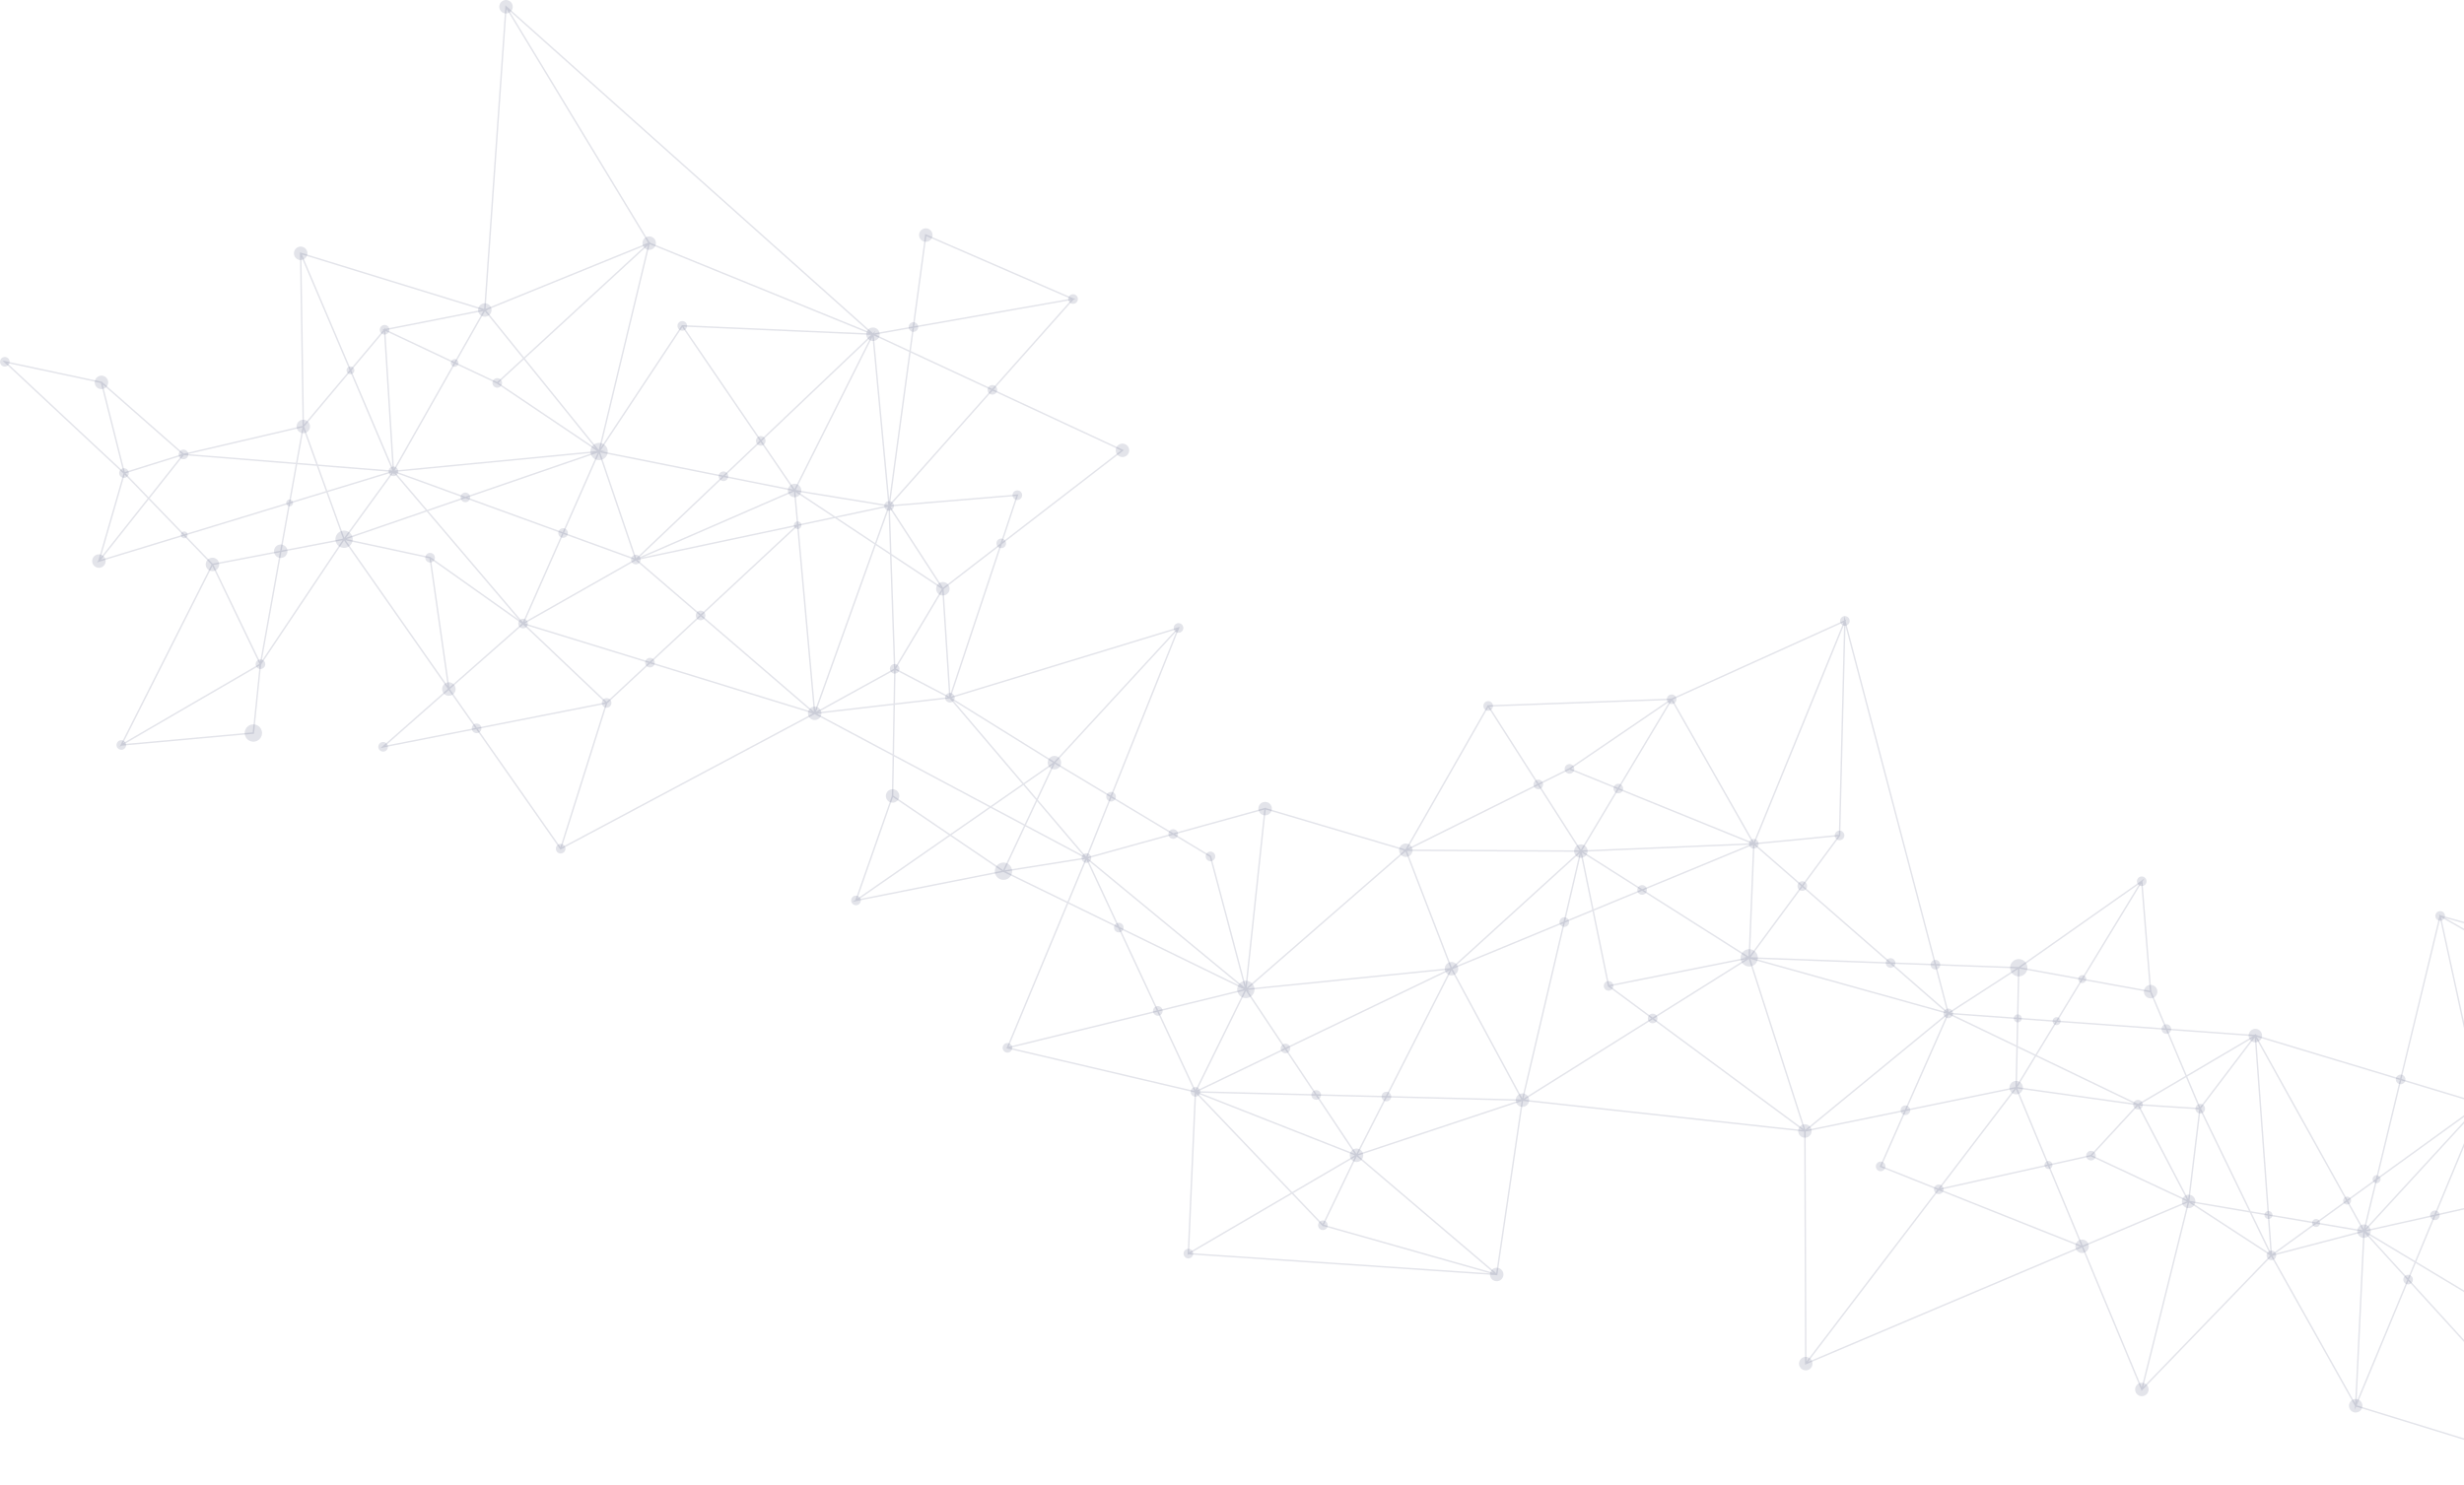 <svg width="979" height="590" viewBox="0 0 979 590" fill="none" xmlns="http://www.w3.org/2000/svg">
<path fill-rule="evenodd" clip-rule="evenodd" d="M49.055 188.183L39.038 222.837L38.504 223.514L73.073 212.976L84.059 224.361L47.519 296.797L48.299 296.343L100.929 291.574L103.753 264.128L103.855 264.068L103.811 263.978L136.712 214.809L177.958 273.74L151.237 297.272L189.205 289.812L222.676 337.635L323.173 284.08L323.167 284.095L323.696 283.802L354.642 300.29L354.359 316.268L339.859 357.655L338.807 358.388L398.665 346.523L423.919 358.845L400.018 416.296L399.887 416.608L474.68 434.132L471.857 498.698L472.235 498.477L594.652 506.768L594.918 506.787L605.145 437.518L716.849 449.713L717.186 542.336L827.196 495.721L850.912 552.687L902.41 499.374L935.687 558.726L935.612 560.285L936.143 559.01L1028.71 587.506L1016.91 472.464L1081.12 505.418L1081.15 505.068L1120.3 445.7L1203.79 481.305L1204.61 481.819L1204.22 480.994L1208.74 417.19L1247.95 408.945L1185.79 387.383L1180.91 351.643L1181.12 350.807L1153.79 374.448L1138.98 368.431L1105.59 340.009L1105.28 338.763L1094.85 398.663L969.643 363.716L969.115 363.414L969.238 363.98L953.627 428.616L896.807 411.468L897.034 411.334L896.364 411.286L896.326 410.775L895.987 411.221L895.501 411.074L895.586 411.229L860.988 408.723L854.774 394.002L851.258 350.289L851.924 349.192L802.007 384.295L769.213 383.092L733.31 246.781L733.547 246.203L733.201 246.36L732.771 244.735L732.726 246.575L664.122 277.608L590.774 280.278L590.952 280.555L558.436 337.549L502.972 321.136L502.99 320.955L466.193 331.138L441.782 316.468L468.516 249.669L468.739 249.114L377.874 276.832L398.014 216.304L446.524 178.904L394.747 154.807L426.496 119.1L427.338 118.95L367.614 93.006L362.632 129.758L347.356 132.447L347.837 131.49L346.838 132.439L201.243 2.467L200.806 2.076L192.363 122.818L119.169 100.286L120.224 169.251L72.982 180.275L40.497 151.744L40.44 151.695L0.962 143.281L49.055 188.183ZM48.907 187.259L2.866 144.274L40.073 152.203L48.907 187.259ZM397.523 215.956L374.693 233.559L353.76 201.288L403.795 197.108L397.523 215.956ZM1207.67 416.405L1167.64 403.87L1185.55 388.14L1207.67 416.405ZM1110.49 440.893L1088.88 431.678L1116.65 421.954L1127.55 433.34L1110.49 440.893ZM1127.27 434.095L1120.09 444.985L1111.21 441.201L1127.27 434.095ZM869.778 477.905L902.025 498.946L851.546 551.205L869.778 477.905ZM418.236 303.909L411.924 317.363L407.072 311.662L418.236 303.909ZM406.703 311.228L378.838 278.484L418.42 303.089L406.703 311.228ZM411.655 317.935L407.123 327.598L394.112 320.667L406.599 311.992L411.655 317.935ZM412.065 318.414L430.46 340.032L407.63 327.868L412.065 318.414ZM406.879 328.119L398.586 345.797L378.026 331.841L393.582 321.034L406.879 328.119ZM407.387 328.39L430.774 340.844L399.193 345.853L407.387 328.39ZM432.452 342.022L492.955 391.887L444.732 368.36L432.452 342.022ZM443.912 367.96L424.658 358.565L431.672 341.707L443.912 367.96ZM494.171 393.118L460.159 401.447L445.118 369.186L494.171 393.118ZM495.724 393.424L575.121 385.416L510.801 416.356L495.839 393.932L497.067 394.531L495.724 393.424ZM902.075 497.423L894.586 481.977L901.027 483.071L902.075 497.423ZM901.61 483.17L919.524 486.209L902.72 498.361L901.61 483.17ZM869.914 477.207L874.279 441.417L893.581 481.224L869.914 477.207ZM893.89 481.858L901.762 498.09L870.91 477.957L893.89 481.858ZM894.277 481.343L874.473 440.503L895.865 412.333L900.986 482.481L894.277 481.343ZM869.423 476.492L849.979 439.323L873.767 440.863L869.423 476.492ZM868.948 476.822L831.274 459.163L849.423 439.497L868.948 476.822ZM770.937 472.241L801.001 432.803L813.49 462.8L770.937 472.241ZM813.714 463.339L826.875 494.949L771.203 472.771L813.714 463.339ZM770.137 472.345L747.607 463.369L757.261 441.516L800.382 432.667L770.137 472.345ZM801.533 432.587L848.906 439.211L830.647 458.994L814.059 462.673L801.533 432.587ZM801.547 432.01L808.962 419.819L847.706 438.463L801.547 432.01ZM801.386 431.171L801.703 416.326L808.443 419.569L801.386 431.171ZM800.794 431.998L757.545 440.871L774.228 403.106L801.134 416.052L800.794 431.998ZM538.942 458.534L523.524 435.425L550.361 436.105L538.942 458.534ZM475.602 433.287L495.047 393.783L510.277 416.608L475.602 433.287ZM510.599 417.09L522.432 434.823L476.173 433.65L510.599 417.09ZM522.822 435.408L538.229 458.499L476.594 434.235L522.822 435.408ZM550.997 436.124L603.252 437.448L539.55 458.61L550.997 436.124ZM551.285 435.556L576.726 385.585L604.414 436.904L551.285 435.556ZM621.739 366.673L632.734 362.128L638.846 391.846L638.904 392.126L639.059 392.096L656.13 404.716L605.341 436.588L621.739 366.673ZM651.834 353.616L633.158 361.334L628.53 338.836L651.834 353.616ZM629.04 338.481L695.221 335.686L652.483 353.348L629.04 338.481ZM632.617 361.556L621.899 365.985L628.095 339.567L632.617 361.556ZM639.82 391.944L693.534 381.242L656.653 404.387L639.82 391.944ZM694.847 381.094L716.588 448.694L657.148 404.755L694.847 381.094ZM756.857 441.013L718.215 448.942L773.336 403.704L756.857 441.013ZM775.569 403.114L801.372 404.982L801.148 415.421L775.569 403.114ZM773.483 402.842L717.28 448.967L695.445 381.075L773.483 402.842ZM693.774 380.609L639.351 391.452L633.276 361.905L652.427 353.991L693.958 380.329L692.592 380.28L693.774 380.609ZM653.075 353.724L696.527 335.766L694.741 380.147L653.075 353.724ZM628.632 337.923L643.065 313.785L695.502 335.1L628.632 337.923ZM621.245 366.255L578.126 384.074L627.623 339.066L621.245 366.255ZM621.084 366.942L604.794 436.401L577.122 385.11L621.084 366.942ZM576.077 385.593L550.65 435.539L523.133 434.842L511.122 416.839L576.077 385.593ZM494.48 393.633L474.984 433.243L460.406 401.979L494.48 393.633ZM474.467 433.492L401.515 416.4L459.838 402.118L474.467 433.492ZM538.321 459.153L513.408 473.727L476.085 434.651L538.321 459.153ZM538.311 459.824L525.53 486.418L513.816 474.153L538.311 459.824ZM539.074 459.561L593.482 505.846L526.015 486.733L539.074 459.561ZM539.55 459.214L604.549 437.623L594.465 505.929L539.55 459.214ZM605.86 436.941L656.626 405.082L716.11 449.054L606.241 437.06L606.55 436.958L605.86 436.941ZM756.572 441.657L746.84 463.683L769.774 472.819L717.754 541.057L717.422 449.69L756.572 441.657ZM770.328 473.039L826.471 495.407L718.356 541.215L770.328 473.039ZM814.285 463.214L830.763 459.557L868.891 477.43L827.504 494.967L814.285 463.214ZM920.319 486.344L937.91 489.331L903.882 498.23L920.319 486.344ZM940.104 488.79L984.927 440.02L967.193 482.727L940.104 488.79ZM966.924 483.374L959.554 501.127L940.036 489.394L966.924 483.374ZM985.907 439.153L1016.03 471.795L967.879 482.573L985.907 439.153ZM939.813 488.258L944.498 468.859L983.682 440.525L939.813 488.258ZM959.332 501.663L956.705 507.991L940.784 490.512L959.332 501.663ZM959.828 501.963L988.258 519.052L1026.76 584.895L957.13 508.46L959.828 501.963ZM988.371 518.45L960.051 501.426L967.61 483.22L1015.6 472.479L1014.6 473.408L1015.77 472.748L988.371 518.45ZM1016.59 471.56L986.431 438.874L1056.94 434.064L1016.59 471.56ZM1088.55 430.883L1095.24 399.613L1108.59 413.543L1088.55 430.883ZM1108.98 413.958L1116.21 421.499L1089.42 430.881L1108.98 413.958ZM1087.89 431.207L1071.15 421.649L1094.6 399.853L1087.89 431.207ZM1087.13 431.429L1058.52 433.381L1070.71 422.059L1087.13 431.429ZM1057.43 434.394L1058.18 448.183L1018.55 470.524L1057.43 434.394ZM1057.98 433.992L1086.84 432.023L1058.74 447.868L1057.98 433.992ZM1087.75 432.165L1085.82 451.816L1059.58 463.429L1058.77 448.505L1087.75 432.165ZM1088.34 432.069L1109.78 441.211L1086.42 451.55L1088.34 432.069ZM1166.55 404.823L1166.83 404.583L1169.74 439.412L1128.76 433.254L1166.58 404.716L1166.55 404.823ZM1128.22 432.944L1124.85 419.082L1165.43 404.87L1128.22 432.944ZM1127.51 432.467L1117.24 421.745L1124.3 419.273L1127.51 432.467ZM1170.02 440.033L1170.12 440.048L1180.93 433.634L1203.24 480.28L1129.37 433.926L1170.02 440.033ZM1170.31 439.27L1167.48 405.528L1180.68 433.114L1170.31 439.27ZM1167.61 404.462L1207.76 417.036L1181.17 432.82L1167.61 404.462ZM1167.58 403.16L1172.84 382.811L1185.08 387.786L1167.58 403.16ZM1166.99 403.158L1166.65 402.455L1166.76 403.794L1124.71 418.522L1121.05 403.519L1153.9 375.113L1172.31 382.593L1166.99 403.158ZM1124.16 418.713L1116.81 421.289L1109.42 413.582L1120.57 403.941L1124.16 418.713ZM1109.02 413.167L1095.67 399.234L1096.5 399.124L1095.74 398.912L1115.93 384.911L1120.41 403.314L1109.02 413.167ZM1070.62 421.351L1044 406.157L1094.22 399.429L1070.62 421.351ZM1070.19 421.759L1057.67 433.386L1016.3 409.87L1043.07 406.283L1070.19 421.759ZM1015.47 410.055L1056.72 433.504L986.573 438.289L1015.47 410.055ZM944.705 468.001L954.044 429.341L985.176 438.736L944.705 468.001ZM939.165 488.487L932.915 477.235L943.782 469.377L939.165 488.487ZM938.742 488.889L920.97 485.872L932.452 477.571L938.742 488.889ZM920.179 485.738L901.57 482.58L896.478 412.83L932.172 477.066L920.179 485.738ZM874.171 439.951L869.048 427.817L894.985 412.54L874.171 439.951ZM873.686 440.283L850.438 438.777L868.547 428.11L873.686 440.283ZM849.474 438.676L809.262 419.327L817.287 406.135L860.596 409.271L868.323 427.577L849.474 438.676ZM808.742 419.076L801.717 415.695L801.944 405.023L816.643 406.089L808.742 419.076ZM801.957 404.449L802.375 384.929L826.822 389.354L816.978 405.537L801.957 404.449ZM801.795 385.121L801.382 404.408L774.952 402.499L801.795 385.121ZM772.941 402.101L697.423 381.032L751.043 383L772.941 402.101ZM751.955 383.033L768.766 383.65L773.569 401.888L751.955 383.033ZM695.562 380.389L716.111 352.528L750.355 382.399L695.562 380.389ZM695.333 379.733L697.095 335.941L715.677 352.149L695.333 379.733ZM697.523 335.552L730.282 332.35L716.02 351.687L697.523 335.552ZM643.362 313.287L664.183 278.463L696.175 334.753L643.362 313.287ZM642.824 313.067L624.189 305.493L663.274 278.864L642.824 313.067ZM623.597 305.873L642.526 313.566L628.106 337.686L611.602 311.837L623.597 305.873ZM627.589 337.943L559.782 337.607L611.086 312.094L627.589 337.943ZM627.374 338.515L576.834 384.472L558.992 338.178L627.374 338.515ZM576.314 384.718L495.879 392.833L558.453 338.374L576.314 384.718ZM432.259 341.126L466.109 331.757L480.689 340.521L494.503 392.418L432.259 341.126ZM412.332 317.845L419.068 303.485L441.068 316.707L431.566 340.446L412.332 317.845ZM418.898 302.71L378.115 277.359L467.321 250.146L418.898 302.71ZM377.329 277.599L406.228 311.558L393.547 320.365L355.223 299.947L355.577 280.083L377.012 277.607L376.978 277.706L377.329 277.599ZM115.277 200.111L129.686 195.719L136.261 213.911L136.053 213.866L136.218 214.101L111.917 218.752L115.277 200.111ZM103.357 263.031L84.828 224.522L111.207 219.472L103.357 263.031ZM125.862 185.138L129.491 195.179L115.39 199.477L118.087 184.513L125.862 185.138ZM118.188 183.945L120.598 170.571L125.648 184.545L118.188 183.945ZM271.087 130.02L301.884 175.168L287.357 188.978L239.127 179.351L240.42 178.907L238.603 179.082L271.087 130.02ZM315.463 195.352L316.648 208.509L255.361 221.5L315.463 195.352ZM316.052 195.5L331.067 205.452L317.214 208.389L316.052 195.5ZM331.738 205.897L347.471 216.325L323.863 282.154L317.265 208.965L331.738 205.897ZM332.526 205.73L352.815 201.429L347.67 215.77L332.526 205.73ZM331.853 205.285L316.988 195.431L351.7 201.079L331.853 205.285ZM315.879 209.259L278.406 244.147L253.27 222.53L315.879 209.259ZM254.019 221.457L287.536 189.599L314.758 195.032L254.019 221.457ZM252.771 221.852L238.463 179.804L286.846 189.461L252.771 221.852ZM224.105 211.675L237.997 180.215L252.178 221.895L224.105 211.675ZM251.962 222.426L208.448 247.132L223.873 212.201L251.962 222.426ZM223.564 211.478L185.765 197.719L237.503 179.911L223.564 211.478ZM184.908 197.406L157.601 187.466L235.641 179.945L184.908 197.406ZM136.792 213.693L130.236 195.552L155.583 187.82L136.792 213.693ZM156.248 187.881L156.703 188.955L156.653 188.145L169.156 202.828L137.474 213.733L156.248 187.881ZM157.236 187.944L184.046 197.704L169.739 202.628L157.236 187.944ZM184.902 198.016L223.331 212.004L207.758 247.277L170.139 203.097L184.902 198.016ZM252.61 222.718L277.984 244.54L258.156 263L208.555 247.731L252.61 222.718ZM278.421 244.918L322.464 282.797L258.789 263.196L278.421 244.918ZM278.843 244.524L316.716 209.264L323.344 282.796L278.843 244.524ZM347.965 216.653L353.634 220.411L355.192 265.774L324.222 282.858L347.965 216.653ZM355.74 265.017L354.223 220.801L374.235 234.065L355.74 265.017ZM354.199 220.096L353.58 202.067L373.629 232.974L354.199 220.096ZM353.611 219.707L348.165 216.097L353.024 202.549L353.611 219.707ZM352.938 200.699L316.143 194.709L346.652 133.853L352.938 200.699ZM315.674 194.365L302.633 175.248L345.851 134.169L315.674 194.365ZM315.079 194.511L288.046 189.115L302.212 175.648L315.079 194.511ZM197.515 151.831L181.117 144.092L192.665 123.707L207.763 142.402L197.515 151.831ZM208.124 142.849L236.608 178.121L198.029 152.138L208.124 142.849ZM197.422 152.423L237.207 179.217L156.83 186.97L180.835 144.593L197.422 152.423ZM130.041 195.011L126.492 185.19L154.787 187.468L130.041 195.011ZM169.556 203.298L206.13 246.249L171.054 221.4L171.005 221.366L137.776 214.235L169.556 203.298ZM207.373 247.836L178.552 273.216L171.266 222.255L207.373 247.836ZM207.828 248.198L240.426 279.165L189.463 289.177L178.722 273.831L207.828 248.198ZM208.92 248.445L257.671 263.452L241.028 278.945L208.92 248.445ZM241.278 279.497L258.304 263.647L322.949 283.548L223.251 336.678L241.278 279.497ZM355.246 266.4L355.012 279.569L325.109 283.023L355.246 266.4ZM355.822 266.292L376.467 277.09L355.588 279.504L355.822 266.292ZM355.985 265.729L374.393 234.916L377.108 276.778L355.985 265.729ZM353.669 200.148L361.809 140.111L393.806 155.003L353.669 200.148ZM353.31 198.524L347.176 133.301L361.262 139.857L353.31 198.524ZM302.306 174.768L271.643 129.817L346.156 133.087L302.306 174.768ZM271.095 129.218L270.934 129.211L238.69 177.909L258.134 97.019L345.199 132.469L271.095 129.218ZM237.888 178.792L208.547 142.46L257.433 97.477L237.888 178.792ZM208.186 142.013L193.144 123.387L193.797 123.259L193.477 123.161L256.569 97.493L208.186 142.013ZM180.597 143.846L153.718 131.16L192.065 123.601L180.597 143.846ZM180.314 144.348L156.539 186.319L153.122 131.515L180.314 144.348ZM155.922 185.651L139.58 147.233L152.563 131.782L155.922 185.651ZM155.862 186.979L126.278 184.597L120.834 169.537L139.165 147.726L155.862 186.979ZM120.784 168.705L119.773 102.137L138.914 147.133L120.784 168.705ZM117.619 183.899L74.762 180.45L120.149 169.858L117.619 183.899ZM73.033 180.886L117.516 184.468L114.777 199.664L73.241 212.324L59.444 198.026L73.033 180.886ZM59.041 197.609L49.866 188.102L72.099 181.14L59.041 197.609ZM49.534 188.586L58.682 198.064L39.978 221.651L49.534 188.586ZM40.097 222.428L59.084 198.479L72.625 212.512L40.097 222.428ZM73.689 212.789L114.661 200.298L111.316 218.867L84.505 223.998L73.689 212.789ZM84.403 224.959L103.108 263.839L48.902 295.329L84.403 224.959ZM49.477 295.66L103.089 264.514L102.954 265.256L103.079 265.073L100.405 291.045L49.477 295.66ZM104.008 262.65L111.808 219.356L136.086 214.712L104.008 262.65ZM170.631 221.873L177.89 272.643L137.361 214.735L170.631 221.873ZM153.209 296.299L178.289 274.213L188.846 289.298L153.209 296.299ZM240.606 279.714L222.666 336.62L189.822 289.691L240.606 279.714ZM324.642 283.656L355.001 280.149L354.654 299.645L324.642 283.656ZM393.017 320.734L377.52 331.498L354.934 316.168L355.212 300.594L393.017 320.734ZM354.792 316.765L377.015 331.849L340.664 357.098L354.792 316.765ZM341.392 357.29L377.521 332.192L397.974 346.073L341.392 357.29ZM399.646 346.364L431.194 341.357L424.14 358.314L399.646 346.364ZM444.297 368.787L459.59 401.586L400.765 415.993L424.436 359.096L444.297 368.787ZM475.234 434.591L512.898 474.025L472.478 497.671L475.234 434.591ZM513.307 474.452L525.688 487.414L525.762 487.257L591.955 506.012L473.118 497.963L513.307 474.452ZM869.18 477.932L850.941 551.262L827.726 495.497L869.18 477.932ZM902.904 499.08L938.967 489.647L935.739 557.644L902.904 499.08ZM936.342 557.031L939.526 489.975L956.464 508.569L936.342 557.031ZM956.89 509.038L1027.47 586.521L936.365 558.477L956.89 509.038ZM1027.96 585.817L988.803 518.846L1016.38 472.853L1027.96 585.817ZM1017.18 471.955L1058.21 448.818L1059.05 464.291L1085.75 452.473L1080.63 504.522L1017.18 471.955ZM1081.27 503.843L1086.36 452.206L1110.5 441.519L1119.77 445.472L1081.27 503.843ZM1120.62 445.214L1128.13 433.829L1200.69 479.357L1120.62 445.214ZM1181.42 433.339L1208.14 417.481L1203.72 479.945L1181.42 433.339ZM1208.58 416.637L1186.3 388.169L1245.81 408.81L1208.58 416.637ZM1185.19 387.209L1172.99 382.25L1180.53 353.109L1185.19 387.209ZM1180.1 352.445L1172.45 382.032L1154.39 374.691L1180.1 352.445ZM1120.9 402.892L1116.44 384.56L1138.87 369.006L1153.3 374.87L1120.9 402.892ZM1138.36 368.658L1116.29 383.963L1105.82 340.96L1138.36 368.658ZM1115.79 384.312L1095.48 398.397L1105.38 341.572L1115.79 384.312ZM1093.65 398.925L1043.18 405.689L971.69 364.883L1093.65 398.925ZM1042.25 405.814L1015.48 409.401L1015.37 409.343L985.985 438.062L969.95 364.552L1042.25 405.814ZM969.519 365.264L985.428 438.212L954.178 428.781L969.519 365.264ZM953.492 429.174L943.989 468.519L932.634 476.73L896.69 412.033L953.492 429.174ZM895.156 411.774L868.822 427.283L861.239 409.317L895.156 411.774ZM817.623 405.583L827.428 389.464L854.286 394.325L860.345 408.677L817.623 405.583ZM854.175 393.723L827.748 388.938L850.749 351.124L854.175 393.723ZM850.004 351.245L827.142 388.828L802.82 384.425L850.004 351.245ZM801.174 384.839L774.262 402.261L769.366 383.672L801.174 384.839ZM768.613 383.07L751.268 382.433L716.453 352.065L731.18 332.099L733.246 248.789L768.613 383.07ZM730.616 331.74L697.279 334.999L732.683 248.319L730.616 331.74ZM732.47 247.32L696.789 334.675L664.593 278.025L732.47 247.32ZM663.204 278.216L623.44 305.309L611.291 311.349L591.799 280.815L663.204 278.216ZM610.776 311.607L559.289 337.211L591.301 281.102L610.776 311.607ZM557.791 337.957L557.363 338.17L557.809 338.172L495.373 392.513L502.909 321.716L557.791 337.957ZM502.33 321.733L494.888 391.638L481.183 340.149L466.87 331.546L502.33 321.733ZM465.43 331.35L432.138 340.563L441.565 317.007L465.43 331.35ZM419.393 303.011L467.402 250.905L441.284 316.168L419.393 303.011ZM377.618 275.786L374.917 234.111L397.2 216.931L377.618 275.786ZM445.426 179.025L398.338 215.328L404.614 196.464L353.95 200.696L394.35 155.255L445.426 179.025ZM394.204 154.554L361.889 139.515L363.145 130.251L425.584 119.258L394.204 154.554ZM368.081 93.835L425.357 118.716L363.225 129.654L368.081 93.835ZM362.552 130.355L361.345 139.261L348.276 133.179L348.487 133.189L347.874 132.939L362.552 130.355ZM345.412 131.936L258.269 96.455L258.343 96.151L258.052 96.269L202.289 4.17L345.412 131.936ZM257.513 96.488L192.943 122.759L201.275 3.603L257.513 96.488ZM153.072 130.703L153.048 130.314L152.651 130.786L151.894 130.936L152.347 131.15L139.328 146.64L119.969 101.133L191.45 123.138L153.072 130.703ZM49.583 187.589L40.81 152.783L72.33 180.467L49.583 187.589Z" fill="#112150" fill-opacity="0.12"/>
<path d="M140.001 215.313C139.441 217.131 137.513 218.151 135.695 217.592C133.876 217.032 132.856 215.104 133.416 213.286C133.976 211.468 135.903 210.447 137.722 211.007C139.539 211.567 140.561 213.494 140.001 215.313V215.313Z" fill="#112150" fill-opacity="0.12"/>
<path d="M103.96 292.322C103.401 294.14 101.472 295.16 99.654 294.601C97.835 294.041 96.816 292.112 97.376 290.295C97.936 288.477 99.862 287.457 101.682 288.017C103.499 288.576 104.52 290.504 103.96 292.322Z" fill="#112150" fill-opacity="0.12"/>
<path d="M241.324 180.438C240.764 182.257 238.835 183.277 237.018 182.718C235.199 182.157 234.18 180.23 234.739 178.412C235.299 176.593 237.226 175.573 239.045 176.133C240.863 176.692 241.883 178.62 241.324 180.438L241.324 180.438Z" fill="#112150" fill-opacity="0.12"/>
<path d="M123.07 170.267C122.636 171.681 121.136 172.474 119.722 172.039C118.307 171.604 117.514 170.104 117.949 168.691C118.385 167.275 119.884 166.484 121.298 166.918C122.713 167.353 123.507 168.852 123.07 170.267V170.267Z" fill="#112150" fill-opacity="0.12"/>
<path d="M195.186 123.987C194.749 125.401 193.251 126.194 191.836 125.758C190.421 125.323 189.628 123.824 190.064 122.41C190.499 120.995 191.998 120.202 193.413 120.638C194.827 121.073 195.62 122.572 195.186 123.987Z" fill="#112150" fill-opacity="0.12"/>
<path d="M122.024 101.465C121.588 102.878 120.09 103.672 118.675 103.237C117.26 102.801 116.467 101.303 116.903 99.888C117.338 98.473 118.837 97.68 120.252 98.115C121.666 98.551 122.459 100.05 122.024 101.465V101.465Z" fill="#112150" fill-opacity="0.12"/>
<path d="M203.613 3.468C203.177 4.883 201.677 5.676 200.264 5.24C198.849 4.805 198.056 3.306 198.491 1.892C198.927 0.477 200.426 -0.317 201.84 0.12C203.253 0.554 204.048 2.054 203.613 3.468V3.468Z" fill="#112150" fill-opacity="0.12"/>
<path d="M41.859 223.758C41.424 225.173 39.925 225.966 38.51 225.53C37.098 225.096 36.303 223.596 36.739 222.182C37.175 220.766 38.674 219.974 40.087 220.409C41.503 220.845 42.295 222.343 41.859 223.758V223.758Z" fill="#112150" fill-opacity="0.12"/>
<path d="M86.968 225.097C86.533 226.511 85.034 227.306 83.619 226.87C82.205 226.434 81.412 224.935 81.847 223.52C82.283 222.105 83.781 221.313 85.196 221.748C86.61 222.183 87.403 223.682 86.968 225.097Z" fill="#112150" fill-opacity="0.12"/>
<path d="M114.107 219.84C113.672 221.254 112.172 222.047 110.758 221.612C109.345 221.177 108.551 219.677 108.986 218.263C109.421 216.848 110.921 216.055 112.335 216.491C113.749 216.926 114.543 218.424 114.107 219.84Z" fill="#112150" fill-opacity="0.12"/>
<path d="M180.91 274.611C180.474 276.026 178.976 276.818 177.562 276.383C176.147 275.948 175.353 274.45 175.79 273.035C176.225 271.62 177.723 270.827 179.138 271.262C180.553 271.698 181.345 273.197 180.91 274.611V274.611Z" fill="#112150" fill-opacity="0.12"/>
<path d="M318.273 195.718C317.838 197.132 316.339 197.925 314.925 197.49C313.51 197.055 312.717 195.556 313.153 194.141C313.587 192.726 315.086 191.933 316.501 192.368C317.916 192.804 318.709 194.304 318.273 195.718Z" fill="#112150" fill-opacity="0.12"/>
<path d="M349.404 133.617C348.969 135.033 347.47 135.826 346.056 135.39C344.641 134.954 343.848 133.456 344.283 132.041C344.719 130.626 346.218 129.833 347.632 130.269C349.047 130.704 349.84 132.203 349.404 133.617V133.617Z" fill="#112150" fill-opacity="0.12"/>
<path d="M448.537 179.752C448.101 181.167 446.602 181.96 445.187 181.525C443.773 181.089 442.98 179.59 443.415 178.176C443.85 176.761 445.35 175.968 446.764 176.404C448.179 176.839 448.972 178.338 448.537 179.752Z" fill="#112150" fill-opacity="0.12"/>
<path d="M42.868 152.746C42.432 154.161 40.933 154.954 39.519 154.518C38.105 154.084 37.31 152.585 37.746 151.17C38.181 149.755 39.682 148.963 41.095 149.398C42.51 149.833 43.303 151.332 42.868 152.746Z" fill="#112150" fill-opacity="0.12"/>
<path d="M74.733 181.15C74.423 182.16 73.352 182.727 72.341 182.416C71.331 182.106 70.764 181.034 71.076 180.024C71.387 179.013 72.457 178.448 73.468 178.758C74.478 179.069 75.045 180.14 74.733 181.15Z" fill="#112150" fill-opacity="0.12"/>
<path d="M74.502 212.954C74.281 213.673 73.518 214.076 72.798 213.855C72.078 213.634 71.674 212.871 71.896 212.15C72.117 211.43 72.88 211.027 73.601 211.248C74.321 211.47 74.724 212.233 74.502 212.954Z" fill="#112150" fill-opacity="0.12"/>
<path d="M116.369 200.27C116.147 200.992 115.384 201.394 114.664 201.173C113.944 200.952 113.539 200.188 113.761 199.468C113.983 198.748 114.747 198.345 115.467 198.567C116.186 198.788 116.59 199.551 116.369 200.27Z" fill="#112150" fill-opacity="0.12"/>
<path d="M3.743 144.34C3.433 145.35 2.361 145.917 1.351 145.606C0.341 145.295 -0.226 144.224 0.085 143.214C0.396 142.204 1.466 141.636 2.477 141.948C3.487 142.258 4.054 143.329 3.743 144.34L3.743 144.34Z" fill="#112150" fill-opacity="0.12"/>
<path d="M51.097 188.551C50.786 189.561 49.715 190.128 48.704 189.817C47.696 189.507 47.128 188.434 47.439 187.424C47.749 186.414 48.822 185.848 49.83 186.158C50.841 186.47 51.407 187.54 51.097 188.551Z" fill="#112150" fill-opacity="0.12"/>
<path d="M105.311 264.517C105 265.527 103.93 266.094 102.919 265.783C101.909 265.472 101.342 264.401 101.654 263.39C101.965 262.38 103.035 261.813 104.046 262.124C105.055 262.436 105.622 263.507 105.311 264.517V264.517Z" fill="#112150" fill-opacity="0.12"/>
<path d="M50.04 296.626C49.729 297.637 48.658 298.202 47.648 297.892C46.639 297.581 46.071 296.51 46.382 295.5C46.693 294.49 47.765 293.923 48.774 294.234C49.785 294.545 50.351 295.616 50.04 296.626Z" fill="#112150" fill-opacity="0.12"/>
<path d="M158.141 187.865C157.831 188.875 156.76 189.442 155.75 189.131C154.74 188.82 154.173 187.749 154.484 186.739C154.795 185.729 155.865 185.162 156.876 185.473C157.886 185.784 158.453 186.855 158.141 187.865Z" fill="#112150" fill-opacity="0.12"/>
<path d="M154.635 131.611C154.324 132.621 153.253 133.187 152.243 132.876C151.233 132.566 150.666 131.495 150.977 130.485C151.288 129.475 152.358 128.908 153.368 129.219C154.38 129.53 154.946 130.601 154.635 131.611V131.611Z" fill="#112150" fill-opacity="0.12"/>
<path d="M140.734 147.625C140.482 148.446 139.611 148.906 138.79 148.654C137.968 148.401 137.509 147.532 137.762 146.71C138.014 145.889 138.884 145.429 139.705 145.681C140.526 145.935 140.987 146.804 140.734 147.625Z" fill="#112150" fill-opacity="0.12"/>
<path d="M254.474 222.933C254.162 223.943 253.092 224.509 252.082 224.198C251.071 223.887 250.504 222.815 250.816 221.806C251.127 220.796 252.197 220.229 253.208 220.54C254.218 220.852 254.785 221.922 254.474 222.933V222.933Z" fill="#112150" fill-opacity="0.12"/>
<path d="M280.191 245.132C279.881 246.142 278.81 246.709 277.8 246.399C276.789 246.087 276.223 245.017 276.533 244.006C276.845 242.996 277.916 242.429 278.926 242.741C279.935 243.052 280.502 244.121 280.191 245.132H280.191Z" fill="#112150" fill-opacity="0.12"/>
<path d="M260.081 263.893C259.771 264.903 258.7 265.471 257.69 265.159C256.68 264.848 256.113 263.778 256.424 262.767C256.734 261.757 257.806 261.19 258.815 261.501C259.826 261.813 260.392 262.883 260.081 263.893Z" fill="#112150" fill-opacity="0.12"/>
<path d="M225.562 212.385C225.252 213.396 224.18 213.962 223.171 213.652C222.16 213.34 221.593 212.269 221.905 211.259C222.216 210.249 223.286 209.683 224.297 209.993C225.307 210.305 225.873 211.375 225.562 212.385Z" fill="#112150" fill-opacity="0.12"/>
<path d="M186.729 198.227C186.418 199.237 185.347 199.805 184.337 199.493C183.327 199.182 182.759 198.111 183.071 197.101C183.382 196.09 184.452 195.525 185.463 195.835C186.473 196.146 187.04 197.217 186.729 198.227Z" fill="#112150" fill-opacity="0.12"/>
<path d="M172.717 222.197C172.405 223.208 171.335 223.774 170.324 223.462C169.315 223.152 168.748 222.082 169.059 221.071C169.369 220.061 170.441 219.494 171.45 219.805C172.461 220.116 173.028 221.186 172.717 222.197Z" fill="#112150" fill-opacity="0.12"/>
<path d="M199.397 152.736C199.086 153.747 198.015 154.314 197.005 154.003C195.994 153.691 195.428 152.621 195.739 151.611C196.05 150.6 197.12 150.034 198.131 150.345C199.142 150.656 199.708 151.727 199.397 152.736Z" fill="#112150" fill-opacity="0.12"/>
<path d="M182.094 144.689C181.845 145.497 180.989 145.95 180.18 145.702C179.374 145.453 178.919 144.596 179.168 143.788C179.416 142.98 180.273 142.526 181.081 142.775C181.89 143.024 182.342 143.88 182.094 144.689Z" fill="#112150" fill-opacity="0.12"/>
<path d="M209.665 248.373C209.354 249.383 208.281 249.949 207.273 249.638C206.262 249.328 205.696 248.257 206.007 247.247C206.318 246.236 207.388 245.67 208.4 245.981C209.408 246.292 209.976 247.363 209.665 248.373Z" fill="#112150" fill-opacity="0.12"/>
<path d="M154.052 297.347C153.742 298.358 152.671 298.924 151.661 298.614C150.65 298.302 150.084 297.231 150.395 296.222C150.706 295.211 151.777 294.645 152.787 294.955C153.798 295.266 154.364 296.337 154.052 297.347V297.347Z" fill="#112150" fill-opacity="0.12"/>
<path d="M191.189 290.007C190.878 291.017 189.806 291.584 188.797 291.273C187.787 290.961 187.22 289.891 187.532 288.881C187.842 287.87 188.913 287.304 189.923 287.615C190.932 287.925 191.5 288.997 191.189 290.007V290.007Z" fill="#112150" fill-opacity="0.12"/>
<path d="M242.856 279.903C242.546 280.913 241.474 281.479 240.465 281.168C239.455 280.858 238.888 279.787 239.2 278.776C239.51 277.766 240.581 277.199 241.591 277.51C242.6 277.822 243.167 278.892 242.856 279.903V279.903Z" fill="#112150" fill-opacity="0.12"/>
<path d="M224.595 337.825C224.284 338.835 223.212 339.402 222.203 339.091C221.193 338.78 220.626 337.709 220.936 336.699C221.248 335.689 222.319 335.122 223.329 335.433C224.338 335.744 224.906 336.815 224.595 337.825V337.825Z" fill="#112150" fill-opacity="0.12"/>
<path d="M400.315 349.266C398.632 350.156 396.549 349.515 395.659 347.833C394.768 346.153 395.41 344.067 397.092 343.177C398.774 342.288 400.858 342.928 401.749 344.61C402.638 346.293 401.996 348.376 400.315 349.266V349.266Z" fill="#112150" fill-opacity="0.12"/>
<path d="M496.622 396.253C494.94 397.143 492.855 396.501 491.964 394.819C491.076 393.137 491.717 391.054 493.398 390.164C495.08 389.273 497.165 389.915 498.055 391.597C498.945 393.279 498.303 395.362 496.622 396.253L496.622 396.253Z" fill="#112150" fill-opacity="0.12"/>
<path d="M420.198 305.443C418.89 306.135 417.268 305.635 416.577 304.329C415.884 303.02 416.383 301.397 417.692 300.706C418.999 300.014 420.62 300.515 421.312 301.82C422.005 303.129 421.506 304.75 420.198 305.443Z" fill="#112150" fill-opacity="0.12"/>
<path d="M369.103 95.788C367.794 96.48 366.172 95.981 365.482 94.673C364.788 93.366 365.287 91.744 366.596 91.052C367.904 90.36 369.524 90.859 370.217 92.167C370.909 93.475 370.411 95.095 369.103 95.788Z" fill="#112150" fill-opacity="0.12"/>
<path d="M259.186 98.995C257.879 99.688 256.257 99.187 255.566 97.881C254.872 96.573 255.371 94.951 256.681 94.259C257.989 93.567 259.609 94.067 260.302 95.374C260.994 96.682 260.495 98.303 259.186 98.995Z" fill="#112150" fill-opacity="0.12"/>
<path d="M503.914 323.71C502.606 324.403 500.985 323.902 500.292 322.595C499.6 321.288 500.099 319.666 501.406 318.974C502.715 318.281 504.336 318.781 505.029 320.089C505.72 321.396 505.223 323.018 503.914 323.71Z" fill="#112150" fill-opacity="0.12"/>
<path d="M559.829 340.256C558.518 340.946 556.899 340.447 556.205 339.14C555.515 337.833 556.012 336.211 557.32 335.519C558.629 334.826 560.25 335.326 560.943 336.634C561.634 337.941 561.136 339.562 559.829 340.256H559.829Z" fill="#112150" fill-opacity="0.12"/>
<path d="M324.947 285.844C323.639 286.537 322.019 286.037 321.326 284.729C320.634 283.422 321.133 281.799 322.441 281.108C323.75 280.415 325.371 280.915 326.063 282.222C326.755 283.529 326.255 285.152 324.947 285.844H324.947Z" fill="#112150" fill-opacity="0.12"/>
<path d="M355.897 318.685C354.591 319.378 352.969 318.878 352.278 317.571C351.585 316.264 352.084 314.642 353.393 313.949C354.701 313.257 356.321 313.756 357.012 315.065C357.705 316.372 357.207 317.992 355.897 318.685V318.685Z" fill="#112150" fill-opacity="0.12"/>
<path d="M540.229 461.469C538.921 462.161 537.299 461.662 536.608 460.354C535.915 459.047 536.415 457.426 537.722 456.733C539.031 456.04 540.651 456.54 541.343 457.848C542.036 459.156 541.537 460.777 540.229 461.469V461.469Z" fill="#112150" fill-opacity="0.12"/>
<path d="M595.927 508.85C594.618 509.542 592.996 509.042 592.306 507.734C591.612 506.428 592.111 504.807 593.42 504.114C594.728 503.421 596.348 503.92 597.041 505.229C597.733 506.536 597.235 508.157 595.927 508.85L595.927 508.85Z" fill="#112150" fill-opacity="0.12"/>
<path d="M606.154 439.571C604.846 440.263 603.223 439.763 602.533 438.454C601.84 437.148 602.339 435.527 603.647 434.834C604.955 434.142 606.575 434.642 607.269 435.949C607.961 437.257 607.462 438.877 606.154 439.571Z" fill="#112150" fill-opacity="0.12"/>
<path d="M375.874 236.344C374.566 237.036 372.945 236.537 372.254 235.229C371.561 233.921 372.06 232.3 373.368 231.608C374.677 230.915 376.296 231.415 376.989 232.723C377.682 234.031 377.183 235.652 375.874 236.344Z" fill="#112150" fill-opacity="0.12"/>
<path d="M378.322 278.96C377.388 279.454 376.231 279.097 375.736 278.164C375.242 277.229 375.599 276.071 376.533 275.577C377.467 275.083 378.625 275.44 379.119 276.372C379.612 277.307 379.255 278.465 378.322 278.96Z" fill="#112150" fill-opacity="0.12"/>
<path d="M469.144 251.253C468.21 251.747 467.053 251.39 466.557 250.456C466.063 249.523 466.42 248.365 467.354 247.87C468.289 247.376 469.447 247.733 469.941 248.666C470.435 249.6 470.079 250.759 469.144 251.253Z" fill="#112150" fill-opacity="0.12"/>
<path d="M354.155 202.734C353.221 203.227 352.062 202.871 351.569 201.937C351.074 201.003 351.43 199.845 352.365 199.35C353.299 198.856 354.456 199.213 354.951 200.146C355.446 201.081 355.089 202.239 354.155 202.734Z" fill="#112150" fill-opacity="0.12"/>
<path d="M405.1 198.476C404.166 198.971 403.009 198.615 402.514 197.68C402.019 196.746 402.375 195.588 403.31 195.094C404.244 194.599 405.403 194.956 405.897 195.89C406.39 196.824 406.033 197.982 405.1 198.476H405.1Z" fill="#112150" fill-opacity="0.12"/>
<path d="M398.718 217.63C397.783 218.124 396.624 217.767 396.131 216.833C395.637 215.901 395.992 214.742 396.926 214.247C397.861 213.752 399.02 214.11 399.514 215.044C400.007 215.977 399.65 217.135 398.718 217.63Z" fill="#112150" fill-opacity="0.12"/>
<path d="M427.243 120.524C426.308 121.018 425.15 120.662 424.657 119.727C424.162 118.795 424.518 117.636 425.452 117.141C426.388 116.647 427.544 117.004 428.039 117.937C428.533 118.872 428.177 120.031 427.243 120.524Z" fill="#112150" fill-opacity="0.12"/>
<path d="M395.193 156.608C394.259 157.102 393.102 156.746 392.606 155.812C392.112 154.878 392.469 153.72 393.403 153.226C394.338 152.731 395.494 153.088 395.99 154.021C396.484 154.956 396.127 156.114 395.193 156.608H395.193Z" fill="#112150" fill-opacity="0.12"/>
<path d="M363.829 131.652C362.894 132.146 361.737 131.79 361.242 130.856C360.748 129.922 361.104 128.764 362.038 128.27C362.973 127.775 364.13 128.132 364.625 129.066C365.12 130 364.763 131.159 363.829 131.652V131.652Z" fill="#112150" fill-opacity="0.12"/>
<path d="M303.165 176.893C302.23 177.387 301.072 177.031 300.578 176.097C300.084 175.164 300.44 174.005 301.374 173.511C302.309 173.016 303.466 173.373 303.961 174.307C304.455 175.241 304.099 176.4 303.165 176.893V176.893Z" fill="#112150" fill-opacity="0.12"/>
<path d="M288.349 190.954C287.415 191.448 286.255 191.091 285.763 190.158C285.268 189.225 285.624 188.066 286.559 187.572C287.493 187.076 288.65 187.434 289.145 188.368C289.64 189.302 289.283 190.461 288.349 190.954Z" fill="#112150" fill-opacity="0.12"/>
<path d="M317.639 210.064C316.898 210.456 315.98 210.173 315.589 209.433C315.197 208.692 315.479 207.775 316.219 207.383C316.961 206.992 317.878 207.274 318.27 208.015C318.662 208.755 318.379 209.672 317.639 210.064L317.639 210.064Z" fill="#112150" fill-opacity="0.12"/>
<path d="M271.979 131.196C271.045 131.691 269.885 131.333 269.393 130.4C268.898 129.467 269.255 128.308 270.189 127.814C271.124 127.319 272.281 127.676 272.775 128.61C273.27 129.544 272.913 130.702 271.979 131.196Z" fill="#112150" fill-opacity="0.12"/>
<path d="M356.374 267.479C355.441 267.974 354.282 267.618 353.789 266.683C353.295 265.75 353.652 264.592 354.586 264.097C355.52 263.602 356.677 263.959 357.171 264.893C357.666 265.827 357.31 266.984 356.374 267.479H356.374Z" fill="#112150" fill-opacity="0.12"/>
<path d="M340.996 359.529C340.061 360.023 338.902 359.667 338.409 358.733C337.914 357.8 338.27 356.64 339.205 356.147C340.138 355.652 341.297 356.009 341.791 356.942C342.285 357.876 341.93 359.036 340.996 359.529H340.996Z" fill="#112150" fill-opacity="0.12"/>
<path d="M432.551 342.686C431.617 343.18 430.459 342.824 429.965 341.891C429.47 340.956 429.827 339.798 430.761 339.304C431.695 338.809 432.855 339.166 433.348 340.1C433.843 341.034 433.486 342.192 432.551 342.686H432.551Z" fill="#112150" fill-opacity="0.12"/>
<path d="M442.345 318.305C441.411 318.799 440.253 318.443 439.759 317.508C439.264 316.574 439.621 315.417 440.555 314.922C441.49 314.428 442.649 314.784 443.141 315.719C443.636 316.651 443.28 317.81 442.345 318.305Z" fill="#112150" fill-opacity="0.12"/>
<path d="M475.872 435.599C474.937 436.093 473.778 435.736 473.285 434.802C472.791 433.868 473.147 432.71 474.081 432.216C475.014 431.721 476.173 432.078 476.668 433.013C477.162 433.946 476.806 435.104 475.872 435.599H475.872Z" fill="#112150" fill-opacity="0.12"/>
<path d="M460.928 403.431C459.993 403.926 458.834 403.569 458.34 402.635C457.846 401.7 458.201 400.543 459.136 400.048C460.071 399.553 461.229 399.911 461.724 400.844C462.218 401.778 461.863 402.937 460.928 403.431H460.928Z" fill="#112150" fill-opacity="0.12"/>
<path d="M511.641 418.354C510.706 418.849 509.547 418.492 509.053 417.558C508.559 416.623 508.914 415.465 509.849 414.97C510.784 414.476 511.942 414.833 512.436 415.768C512.93 416.702 512.574 417.859 511.641 418.354Z" fill="#112150" fill-opacity="0.12"/>
<path d="M523.848 436.829C522.915 437.324 521.755 436.967 521.261 436.033C520.766 435.098 521.123 433.941 522.057 433.446C522.991 432.952 524.15 433.309 524.645 434.243C525.138 435.177 524.782 436.334 523.848 436.829Z" fill="#112150" fill-opacity="0.12"/>
<path d="M551.739 437.456C550.805 437.95 549.646 437.593 549.152 436.659C548.657 435.725 549.013 434.567 549.948 434.073C550.882 433.578 552.041 433.934 552.535 434.869C553.028 435.803 552.672 436.96 551.739 437.456Z" fill="#112150" fill-opacity="0.12"/>
<path d="M526.504 488.606C525.571 489.101 524.411 488.744 523.917 487.809C523.422 486.875 523.779 485.718 524.714 485.223C525.649 484.728 526.807 485.085 527.302 486.02C527.795 486.953 527.438 488.11 526.504 488.606H526.504Z" fill="#112150" fill-opacity="0.12"/>
<path d="M445.422 370.32C444.488 370.814 443.329 370.458 442.835 369.523C442.34 368.59 442.697 367.432 443.631 366.938C444.565 366.443 445.723 366.799 446.218 367.734C446.713 368.668 446.355 369.826 445.422 370.32Z" fill="#112150" fill-opacity="0.12"/>
<path d="M481.833 342.026C480.898 342.52 479.74 342.163 479.246 341.229C478.751 340.295 479.107 339.137 480.041 338.642C480.976 338.148 482.134 338.505 482.629 339.439C483.123 340.374 482.768 341.531 481.833 342.026Z" fill="#112150" fill-opacity="0.12"/>
<path d="M467.038 333.14C466.105 333.634 464.945 333.277 464.452 332.343C463.956 331.409 464.313 330.252 465.248 329.757C466.181 329.262 467.341 329.619 467.835 330.553C468.329 331.488 467.972 332.645 467.038 333.14Z" fill="#112150" fill-opacity="0.12"/>
<path d="M401.179 418.097C400.244 418.592 399.085 418.235 398.592 417.301C398.097 416.366 398.454 415.209 399.388 414.714C400.321 414.219 401.48 414.576 401.974 415.511C402.469 416.445 402.113 417.602 401.179 418.097Z" fill="#112150" fill-opacity="0.12"/>
<path d="M473.063 499.877C472.129 500.371 470.969 500.015 470.477 499.081C469.982 498.146 470.339 496.989 471.272 496.495C472.206 496 473.364 496.356 473.859 497.29C474.353 498.225 473.997 499.382 473.063 499.877Z" fill="#112150" fill-opacity="0.12"/>
<path d="M936.614 489.586C936.438 488.116 937.487 486.783 938.957 486.609C940.424 486.433 941.757 487.482 941.933 488.952C942.109 490.422 941.058 491.755 939.59 491.928C938.121 492.105 936.788 491.056 936.614 489.586V489.586Z" fill="#112150" fill-opacity="0.12"/>
<path d="M933.317 558.975C933.141 557.505 934.19 556.173 935.66 555.997C937.129 555.823 938.462 556.872 938.637 558.341C938.812 559.811 937.762 561.144 936.294 561.32C934.824 561.495 933.492 560.446 933.317 558.975H933.317Z" fill="#112150" fill-opacity="0.12"/>
<path d="M954.89 508.734C954.764 507.685 955.514 506.733 956.562 506.608C957.612 506.482 958.564 507.231 958.689 508.281C958.814 509.33 958.065 510.283 957.015 510.407C955.967 510.532 955.014 509.784 954.89 508.734Z" fill="#112150" fill-opacity="0.12"/>
<path d="M965.535 483.189C965.411 482.14 966.159 481.188 967.209 481.064C968.258 480.937 969.209 481.687 969.336 482.736C969.461 483.785 968.71 484.739 967.661 484.863C966.613 484.987 965.661 484.239 965.535 483.189L965.535 483.189Z" fill="#112150" fill-opacity="0.12"/>
<path d="M942.695 468.794C942.592 467.925 943.213 467.134 944.084 467.031C944.955 466.926 945.746 467.548 945.849 468.421C945.952 469.29 945.329 470.082 944.46 470.183C943.59 470.288 942.799 469.666 942.695 468.794Z" fill="#112150" fill-opacity="0.12"/>
<path d="M930.982 477.302C930.878 476.432 931.499 475.642 932.371 475.539C933.241 475.434 934.032 476.056 934.135 476.927C934.239 477.799 933.617 478.589 932.746 478.692C931.875 478.797 931.086 478.173 930.982 477.302Z" fill="#112150" fill-opacity="0.12"/>
<path d="M918.66 486.203C918.556 485.333 919.177 484.542 920.048 484.439C920.918 484.335 921.71 484.957 921.813 485.829C921.916 486.699 921.294 487.49 920.424 487.594C919.553 487.697 918.762 487.075 918.66 486.203L918.66 486.203Z" fill="#112150" fill-opacity="0.12"/>
<path d="M899.726 483.029C899.623 482.157 900.244 481.367 901.113 481.264C901.984 481.16 902.775 481.783 902.879 482.654C902.982 483.524 902.361 484.315 901.49 484.418C900.62 484.523 899.829 483.9 899.726 483.029L899.726 483.029Z" fill="#112150" fill-opacity="0.12"/>
<path d="M951.924 429.178C951.798 428.129 952.548 427.176 953.597 427.052C954.647 426.927 955.6 427.677 955.725 428.726C955.85 429.775 955.101 430.727 954.051 430.852C953.002 430.978 952.048 430.228 951.924 429.178Z" fill="#112150" fill-opacity="0.12"/>
<path d="M967.633 364.209C967.508 363.159 968.258 362.208 969.307 362.083C970.357 361.958 971.308 362.706 971.432 363.756C971.559 364.806 970.808 365.758 969.759 365.883C968.711 366.008 967.758 365.259 967.633 364.209H967.633Z" fill="#112150" fill-opacity="0.12"/>
<path d="M799.389 382.454C800.565 380.959 802.729 380.701 804.224 381.878C805.721 383.054 805.978 385.221 804.802 386.716C803.625 388.21 801.46 388.469 799.965 387.292C798.47 386.116 798.212 383.949 799.389 382.454V382.454Z" fill="#112150" fill-opacity="0.12"/>
<path d="M692.303 378.525C693.479 377.03 695.645 376.773 697.14 377.948C698.634 379.126 698.892 381.291 697.717 382.786C696.539 384.281 694.373 384.538 692.879 383.361C691.383 382.185 691.126 380.02 692.303 378.525Z" fill="#112150" fill-opacity="0.12"/>
<path d="M798.969 430.575C799.885 429.411 801.569 429.212 802.732 430.127C803.894 431.041 804.094 432.726 803.18 433.89C802.265 435.053 800.58 435.252 799.417 434.338C798.255 433.423 798.053 431.738 798.969 430.575V430.575Z" fill="#112150" fill-opacity="0.12"/>
<path d="M848.903 550.516C849.818 549.353 851.504 549.153 852.666 550.069C853.828 550.983 854.029 552.667 853.113 553.831C852.198 554.994 850.513 555.193 849.351 554.28C848.189 553.364 847.986 551.68 848.903 550.516V550.516Z" fill="#112150" fill-opacity="0.12"/>
<path d="M715.031 447.8C715.947 446.636 717.631 446.435 718.793 447.35C719.955 448.266 720.157 449.95 719.241 451.112C718.326 452.276 716.641 452.475 715.477 451.563C714.316 450.645 714.115 448.962 715.031 447.8H715.031Z" fill="#112150" fill-opacity="0.12"/>
<path d="M715.364 540.245C716.281 539.083 717.964 538.881 719.128 539.797C720.289 540.712 720.491 542.398 719.577 543.56C718.662 544.723 716.976 544.922 715.812 544.009C714.652 543.093 714.45 541.408 715.364 540.245Z" fill="#112150" fill-opacity="0.12"/>
<path d="M893.989 409.896C894.905 408.733 896.588 408.533 897.751 409.448C898.915 410.363 899.114 412.048 898.199 413.211C897.284 414.374 895.599 414.574 894.437 413.659C893.275 412.744 893.074 411.06 893.989 409.896H893.989Z" fill="#112150" fill-opacity="0.12"/>
<path d="M852.387 392.413C853.302 391.25 854.987 391.049 856.148 391.965C857.312 392.88 857.513 394.564 856.596 395.727C855.681 396.89 853.997 397.091 852.835 396.175C851.673 395.26 851.47 393.576 852.387 392.413Z" fill="#112150" fill-opacity="0.12"/>
<path d="M626.008 336.574C626.923 335.41 628.608 335.21 629.769 336.124C630.933 337.04 631.134 338.723 630.217 339.886C629.303 341.05 627.618 341.251 626.456 340.336C625.293 339.42 625.093 337.736 626.008 336.574H626.008Z" fill="#112150" fill-opacity="0.12"/>
<path d="M574.612 383.308C575.527 382.144 577.212 381.945 578.375 382.859C579.537 383.775 579.738 385.458 578.823 386.621C577.906 387.785 576.224 387.986 575.06 387.07C573.898 386.156 573.697 384.472 574.612 383.308H574.612Z" fill="#112150" fill-opacity="0.12"/>
<path d="M867.49 475.786C868.407 474.624 870.092 474.424 871.253 475.339C872.415 476.254 872.616 477.939 871.701 479.1C870.786 480.265 869.101 480.464 867.939 479.55C866.776 478.635 866.574 476.951 867.49 475.786V475.786Z" fill="#112150" fill-opacity="0.12"/>
<path d="M825.156 493.62C826.073 492.457 827.757 492.257 828.918 493.172C830.081 494.087 830.283 495.771 829.367 496.935C828.452 498.097 826.769 498.298 825.604 497.384C824.442 496.467 824.241 494.783 825.156 493.62V493.62Z" fill="#112150" fill-opacity="0.12"/>
<path d="M847.982 437.819C848.637 436.988 849.841 436.846 850.671 437.497C851.501 438.153 851.644 439.355 850.992 440.186C850.337 441.016 849.135 441.159 848.303 440.506C847.473 439.852 847.33 438.648 847.982 437.819V437.819Z" fill="#112150" fill-opacity="0.12"/>
<path d="M900.967 497.714C901.621 496.882 902.825 496.738 903.655 497.393C904.485 498.045 904.629 499.248 903.976 500.081C903.322 500.91 902.118 501.053 901.287 500.399C900.458 499.746 900.314 498.543 900.967 497.714L900.967 497.714Z" fill="#112150" fill-opacity="0.12"/>
<path d="M872.7 439.42C873.354 438.589 874.559 438.446 875.388 439.099C876.219 439.752 876.363 440.956 875.709 441.787C875.054 442.618 873.851 442.761 873.021 442.108C872.19 441.453 872.046 440.251 872.7 439.42Z" fill="#112150" fill-opacity="0.12"/>
<path d="M849.461 349.035C850.113 348.204 851.317 348.061 852.148 348.715C852.978 349.368 853.122 350.571 852.467 351.402C851.814 352.233 850.609 352.375 849.78 351.722C848.95 351.068 848.805 349.865 849.461 349.035Z" fill="#112150" fill-opacity="0.12"/>
<path d="M859.24 407.762C859.892 406.932 861.097 406.789 861.927 407.442C862.757 408.096 862.901 409.298 862.248 410.13C861.595 410.961 860.389 411.103 859.56 410.45C858.73 409.796 858.587 408.593 859.24 407.762V407.762Z" fill="#112150" fill-opacity="0.12"/>
<path d="M800.461 403.715C801 403.026 802 402.907 802.688 403.449C803.374 403.991 803.494 404.988 802.952 405.677C802.411 406.365 801.413 406.484 800.725 405.942C800.036 405.4 799.918 404.403 800.461 403.715Z" fill="#112150" fill-opacity="0.12"/>
<path d="M815.892 404.81C816.432 404.122 817.431 404.003 818.119 404.545C818.806 405.087 818.926 406.083 818.383 406.772C817.843 407.461 816.845 407.579 816.157 407.037C815.469 406.495 815.349 405.498 815.892 404.81Z" fill="#112150" fill-opacity="0.12"/>
<path d="M826.073 388.105C826.615 387.417 827.612 387.298 828.3 387.839C828.988 388.381 829.109 389.378 828.566 390.067C828.024 390.756 827.026 390.874 826.338 390.332C825.651 389.791 825.531 388.794 826.073 388.105Z" fill="#112150" fill-opacity="0.12"/>
<path d="M772.582 401.534C773.236 400.703 774.439 400.56 775.27 401.214C776.099 401.867 776.244 403.071 775.59 403.901C774.937 404.732 773.733 404.875 772.901 404.222C772.072 403.569 771.928 402.365 772.582 401.534V401.534Z" fill="#112150" fill-opacity="0.12"/>
<path d="M745.721 462.341C746.373 461.511 747.577 461.368 748.407 462.021C749.238 462.675 749.383 463.878 748.727 464.709C748.074 465.539 746.871 465.683 746.04 465.029C745.209 464.376 745.065 463.173 745.721 462.341L745.721 462.341Z" fill="#112150" fill-opacity="0.12"/>
<path d="M755.556 440.027C756.209 439.197 757.413 439.053 758.243 439.707C759.073 440.36 759.218 441.564 758.563 442.395C757.91 443.224 756.707 443.37 755.875 442.715C755.045 442.061 754.901 440.858 755.556 440.027Z" fill="#112150" fill-opacity="0.12"/>
<path d="M768.809 471.453C769.462 470.622 770.666 470.479 771.496 471.133C772.326 471.786 772.471 472.991 771.817 473.819C771.163 474.652 769.96 474.794 769.128 474.14C768.299 473.488 768.154 472.285 768.809 471.453Z" fill="#112150" fill-opacity="0.12"/>
<path d="M829.292 458.07C829.948 457.24 831.15 457.097 831.98 457.751C832.811 458.404 832.955 459.608 832.301 460.439C831.647 461.268 830.445 461.413 829.613 460.758C828.783 460.105 828.639 458.901 829.292 458.07Z" fill="#112150" fill-opacity="0.12"/>
<path d="M812.652 461.981C813.196 461.289 814.197 461.17 814.888 461.715C815.58 462.258 815.699 463.259 815.155 463.95C814.611 464.641 813.611 464.761 812.918 464.217C812.227 463.675 812.107 462.672 812.652 461.981Z" fill="#112150" fill-opacity="0.12"/>
<path d="M695.327 334.148C695.981 333.317 697.186 333.173 698.016 333.827C698.847 334.481 698.989 335.683 698.337 336.515C697.681 337.345 696.479 337.488 695.647 336.835C694.817 336.18 694.673 334.978 695.327 334.148Z" fill="#112150" fill-opacity="0.12"/>
<path d="M729.391 330.817C730.044 329.987 731.249 329.843 732.079 330.497C732.91 331.15 733.053 332.353 732.4 333.183C731.745 334.014 730.542 334.158 729.71 333.503C728.88 332.85 728.737 331.648 729.391 330.817Z" fill="#112150" fill-opacity="0.12"/>
<path d="M714.588 350.926C715.24 350.095 716.445 349.952 717.276 350.605C718.106 351.26 718.25 352.462 717.596 353.293C716.941 354.123 715.738 354.267 714.907 353.613C714.076 352.959 713.933 351.757 714.588 350.926Z" fill="#112150" fill-opacity="0.12"/>
<path d="M749.663 381.514C750.319 380.683 751.521 380.539 752.353 381.193C753.183 381.848 753.327 383.05 752.673 383.881C752.02 384.711 750.814 384.854 749.984 384.201C749.154 383.546 749.01 382.344 749.663 381.514L749.663 381.514Z" fill="#112150" fill-opacity="0.12"/>
<path d="M767.477 382.192C768.131 381.36 769.335 381.217 770.166 381.871C770.995 382.525 771.14 383.727 770.485 384.558C769.832 385.39 768.627 385.532 767.797 384.879C766.965 384.225 766.823 383.022 767.477 382.192Z" fill="#112150" fill-opacity="0.12"/>
<path d="M731.503 245.578C732.158 244.746 733.361 244.603 734.193 245.257C735.023 245.911 735.167 247.113 734.512 247.944C733.859 248.775 732.655 248.918 731.825 248.265C730.993 247.611 730.85 246.408 731.503 245.578Z" fill="#112150" fill-opacity="0.12"/>
<path d="M662.682 276.709C663.337 275.878 664.541 275.735 665.371 276.389C666.202 277.042 666.346 278.245 665.691 279.075C665.038 279.906 663.833 280.049 663.004 279.396C662.172 278.742 662.029 277.54 662.682 276.709V276.709Z" fill="#112150" fill-opacity="0.12"/>
<path d="M589.782 279.364C590.436 278.532 591.64 278.389 592.47 279.043C593.301 279.697 593.444 280.899 592.791 281.73C592.136 282.561 590.933 282.704 590.102 282.05C589.27 281.396 589.127 280.193 589.782 279.364Z" fill="#112150" fill-opacity="0.12"/>
<path d="M622.08 304.373C622.734 303.543 623.937 303.399 624.769 304.053C625.598 304.706 625.742 305.909 625.089 306.739C624.436 307.571 623.231 307.714 622.401 307.06C621.57 306.406 621.426 305.204 622.08 304.373Z" fill="#112150" fill-opacity="0.12"/>
<path d="M609.698 310.545C610.353 309.714 611.556 309.571 612.387 310.224C613.216 310.878 613.362 312.081 612.707 312.911C612.053 313.743 610.849 313.886 610.017 313.232C609.188 312.578 609.045 311.375 609.698 310.545Z" fill="#112150" fill-opacity="0.12"/>
<path d="M641.496 312.19C642.15 311.359 643.354 311.215 644.184 311.869C645.014 312.523 645.159 313.726 644.504 314.556C643.851 315.387 642.646 315.53 641.816 314.877C640.985 314.222 640.843 313.021 641.496 312.19H641.496Z" fill="#112150" fill-opacity="0.12"/>
<path d="M637.622 390.605C638.276 389.774 639.481 389.63 640.311 390.285C641.142 390.938 641.285 392.141 640.632 392.971C639.977 393.801 638.774 393.946 637.943 393.291C637.111 392.638 636.968 391.434 637.622 390.605H637.622Z" fill="#112150" fill-opacity="0.12"/>
<path d="M620.035 365.261C620.69 364.43 621.892 364.288 622.724 364.941C623.554 365.595 623.698 366.797 623.043 367.629C622.391 368.46 621.186 368.602 620.356 367.949C619.525 367.294 619.381 366.092 620.035 365.261V365.261Z" fill="#112150" fill-opacity="0.12"/>
<path d="M650.948 352.489C651.603 351.658 652.806 351.514 653.637 352.168C654.466 352.822 654.612 354.025 653.957 354.854C653.304 355.687 652.099 355.83 651.268 355.176C650.438 354.522 650.294 353.319 650.948 352.489H650.948Z" fill="#112150" fill-opacity="0.12"/>
<path d="M655.135 403.558C655.788 402.727 656.993 402.583 657.822 403.237C658.654 403.89 658.797 405.094 658.143 405.924C657.49 406.754 656.285 406.898 655.455 406.244C654.623 405.591 654.48 404.387 655.135 403.558H655.135Z" fill="#112150" fill-opacity="0.12"/>
</svg>
